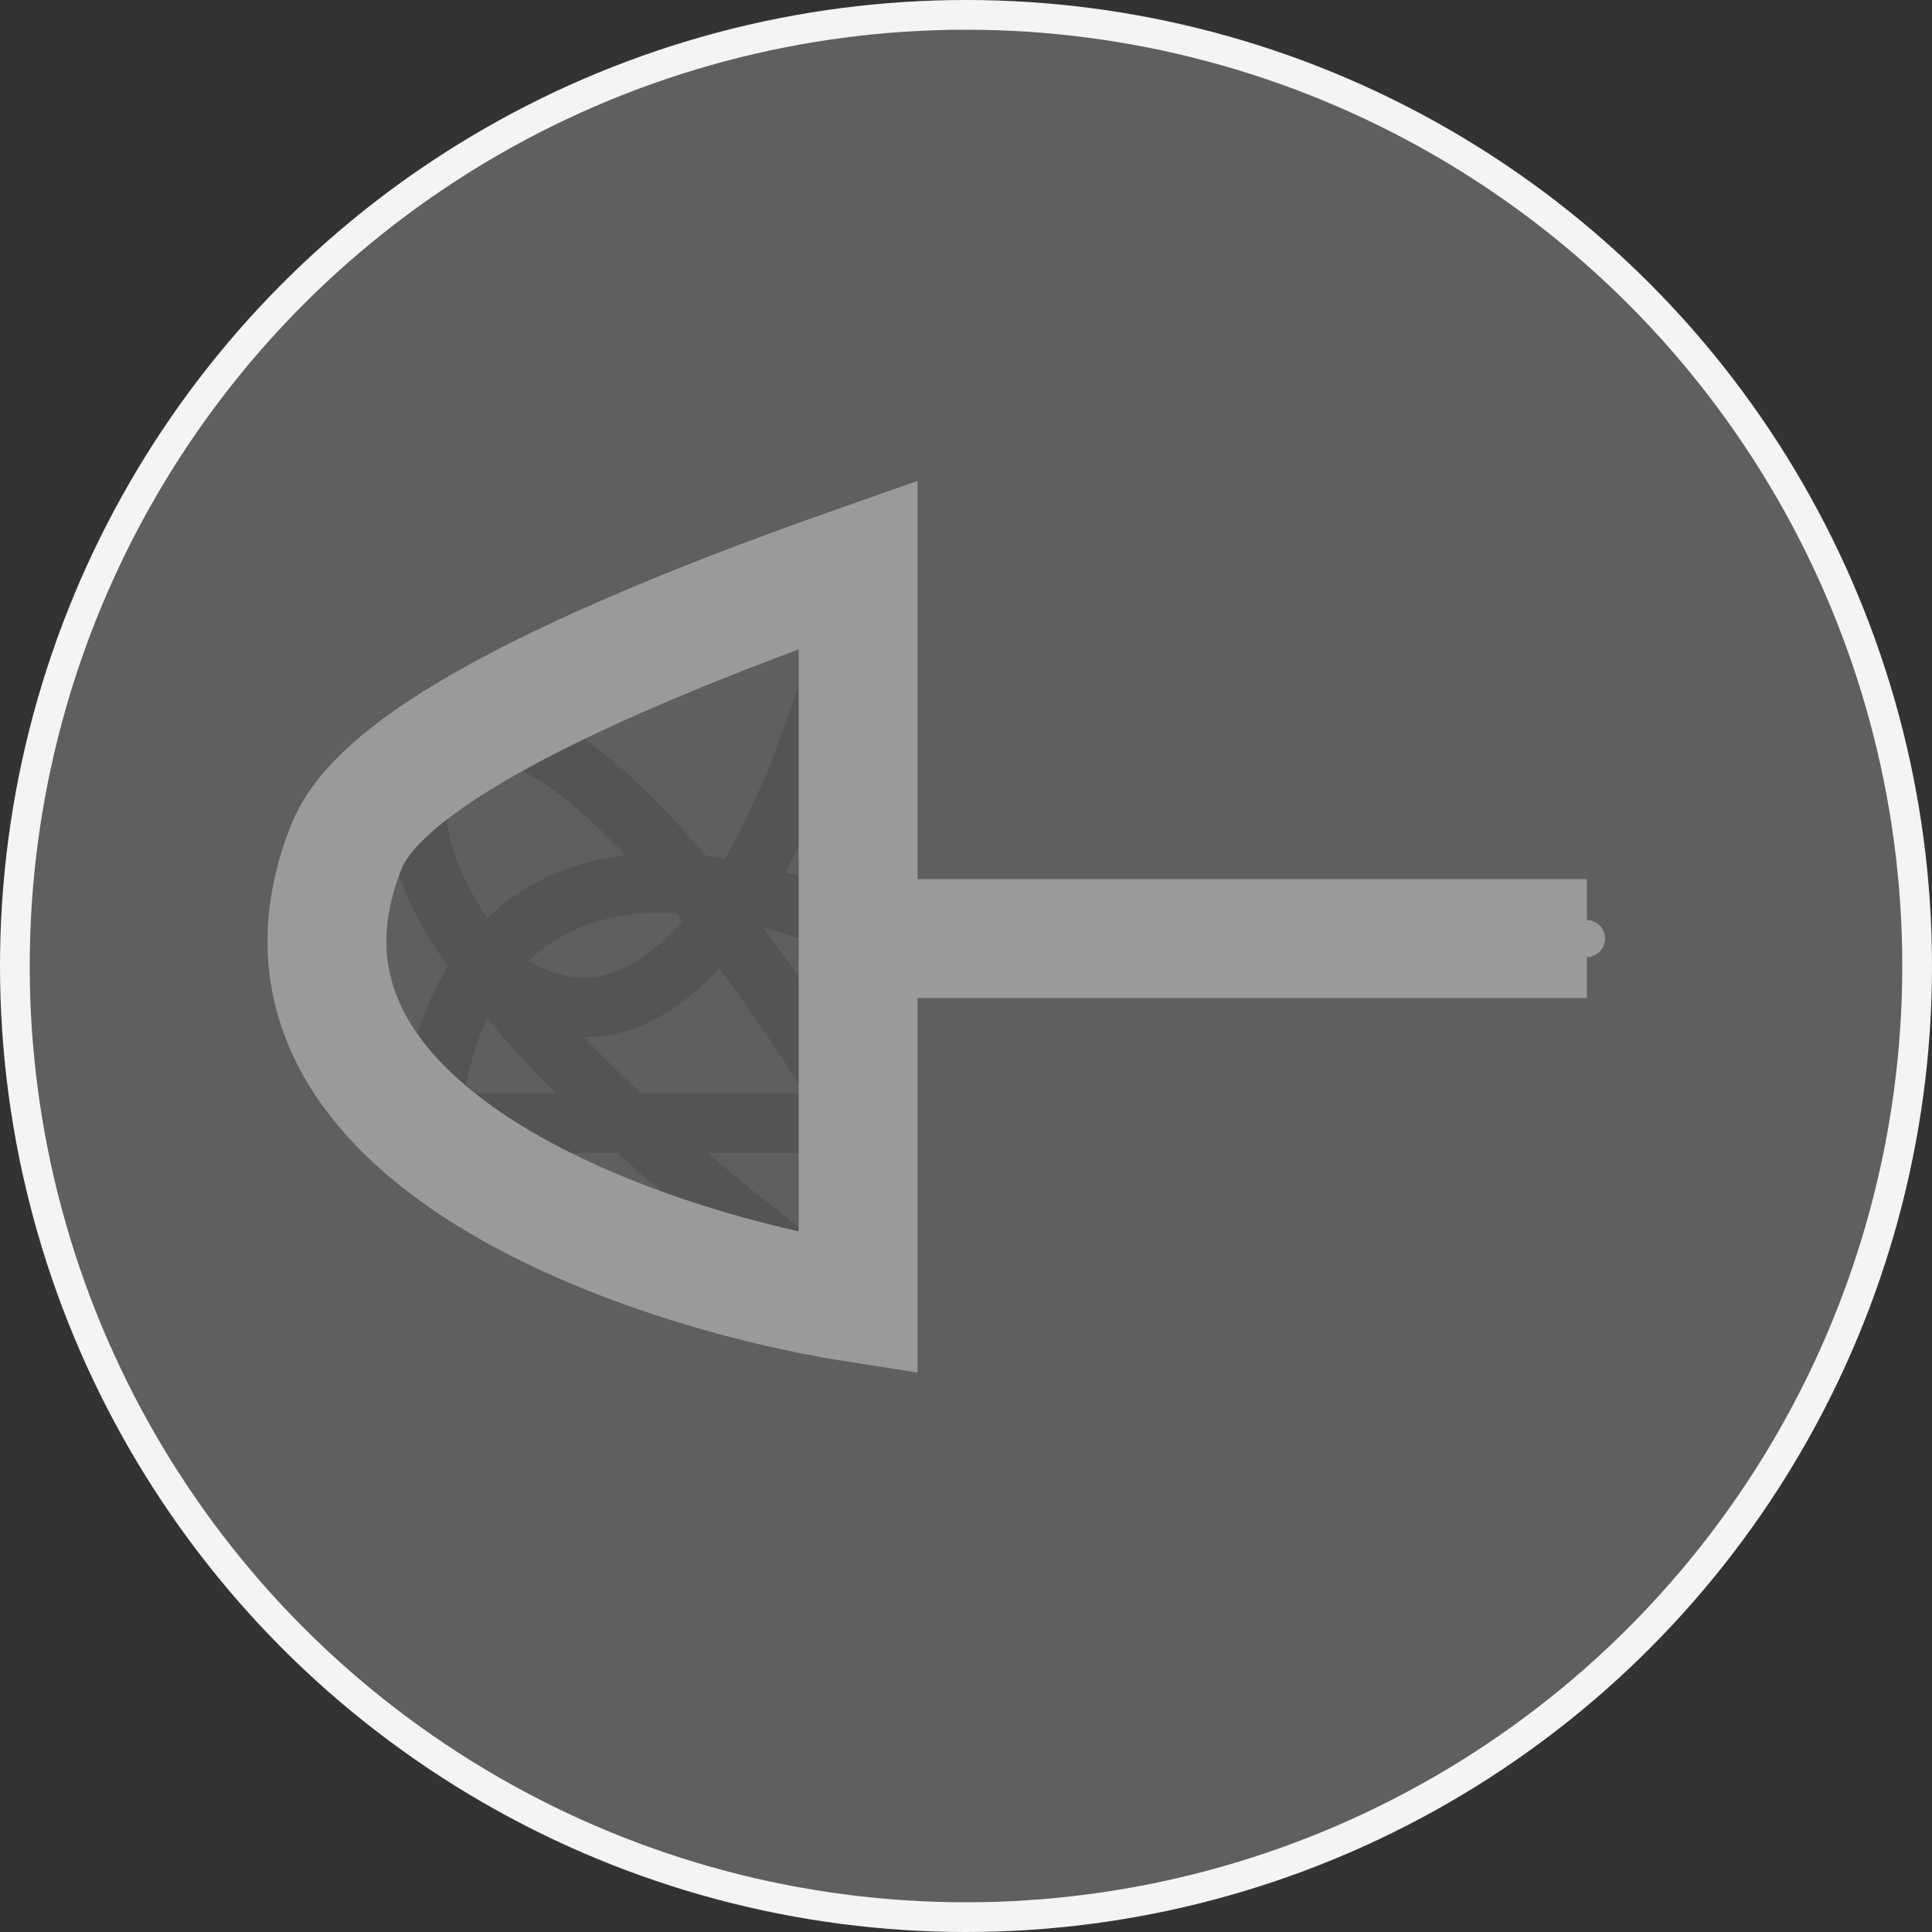 <svg width="65" height="65" viewBox="0 0 65 65" fill="none" xmlns="http://www.w3.org/2000/svg">
<rect x="0" y="0" width="65" height="65" fill="#333333" stroke="none"/>
<path d="M28.871 31.267C22.003 28.375 18.215 29.921 16.287 32.504M16.287 32.504C14.333 29.867 13.385 27.394 14.555 25.677C17.601 21.205 25.368 31.888 28.871 37.789L14.555 37.789C14.594 36.185 15.069 34.137 16.287 32.504ZM16.287 32.504C19.423 36.735 25.149 41.385 28.871 44L28.871 19.311C27.488 25.984 23.034 37.966 16.287 32.504Z" stroke="black" stroke-opacity="0.3" stroke-width="2"/>
<path d="M53.391 31.578L28.871 31.578M28.871 31.578L28.871 19C16.147 23.47 12.469 26.453 11.661 28.472C7.832 38.037 21.568 42.706 28.871 43.845L28.871 31.578Z" stroke="#888888" stroke-width="4"/>
<ellipse cx="53.391" cy="31.578" rx="0.621" ry="0.609" transform="rotate(90 53.391 31.578)" fill="#888888"/>
<circle cx="32.5" cy="32.5" r="32" fill="#C4C4C4" fill-opacity="0.3" stroke="#F4F4F4"/>
</svg>
